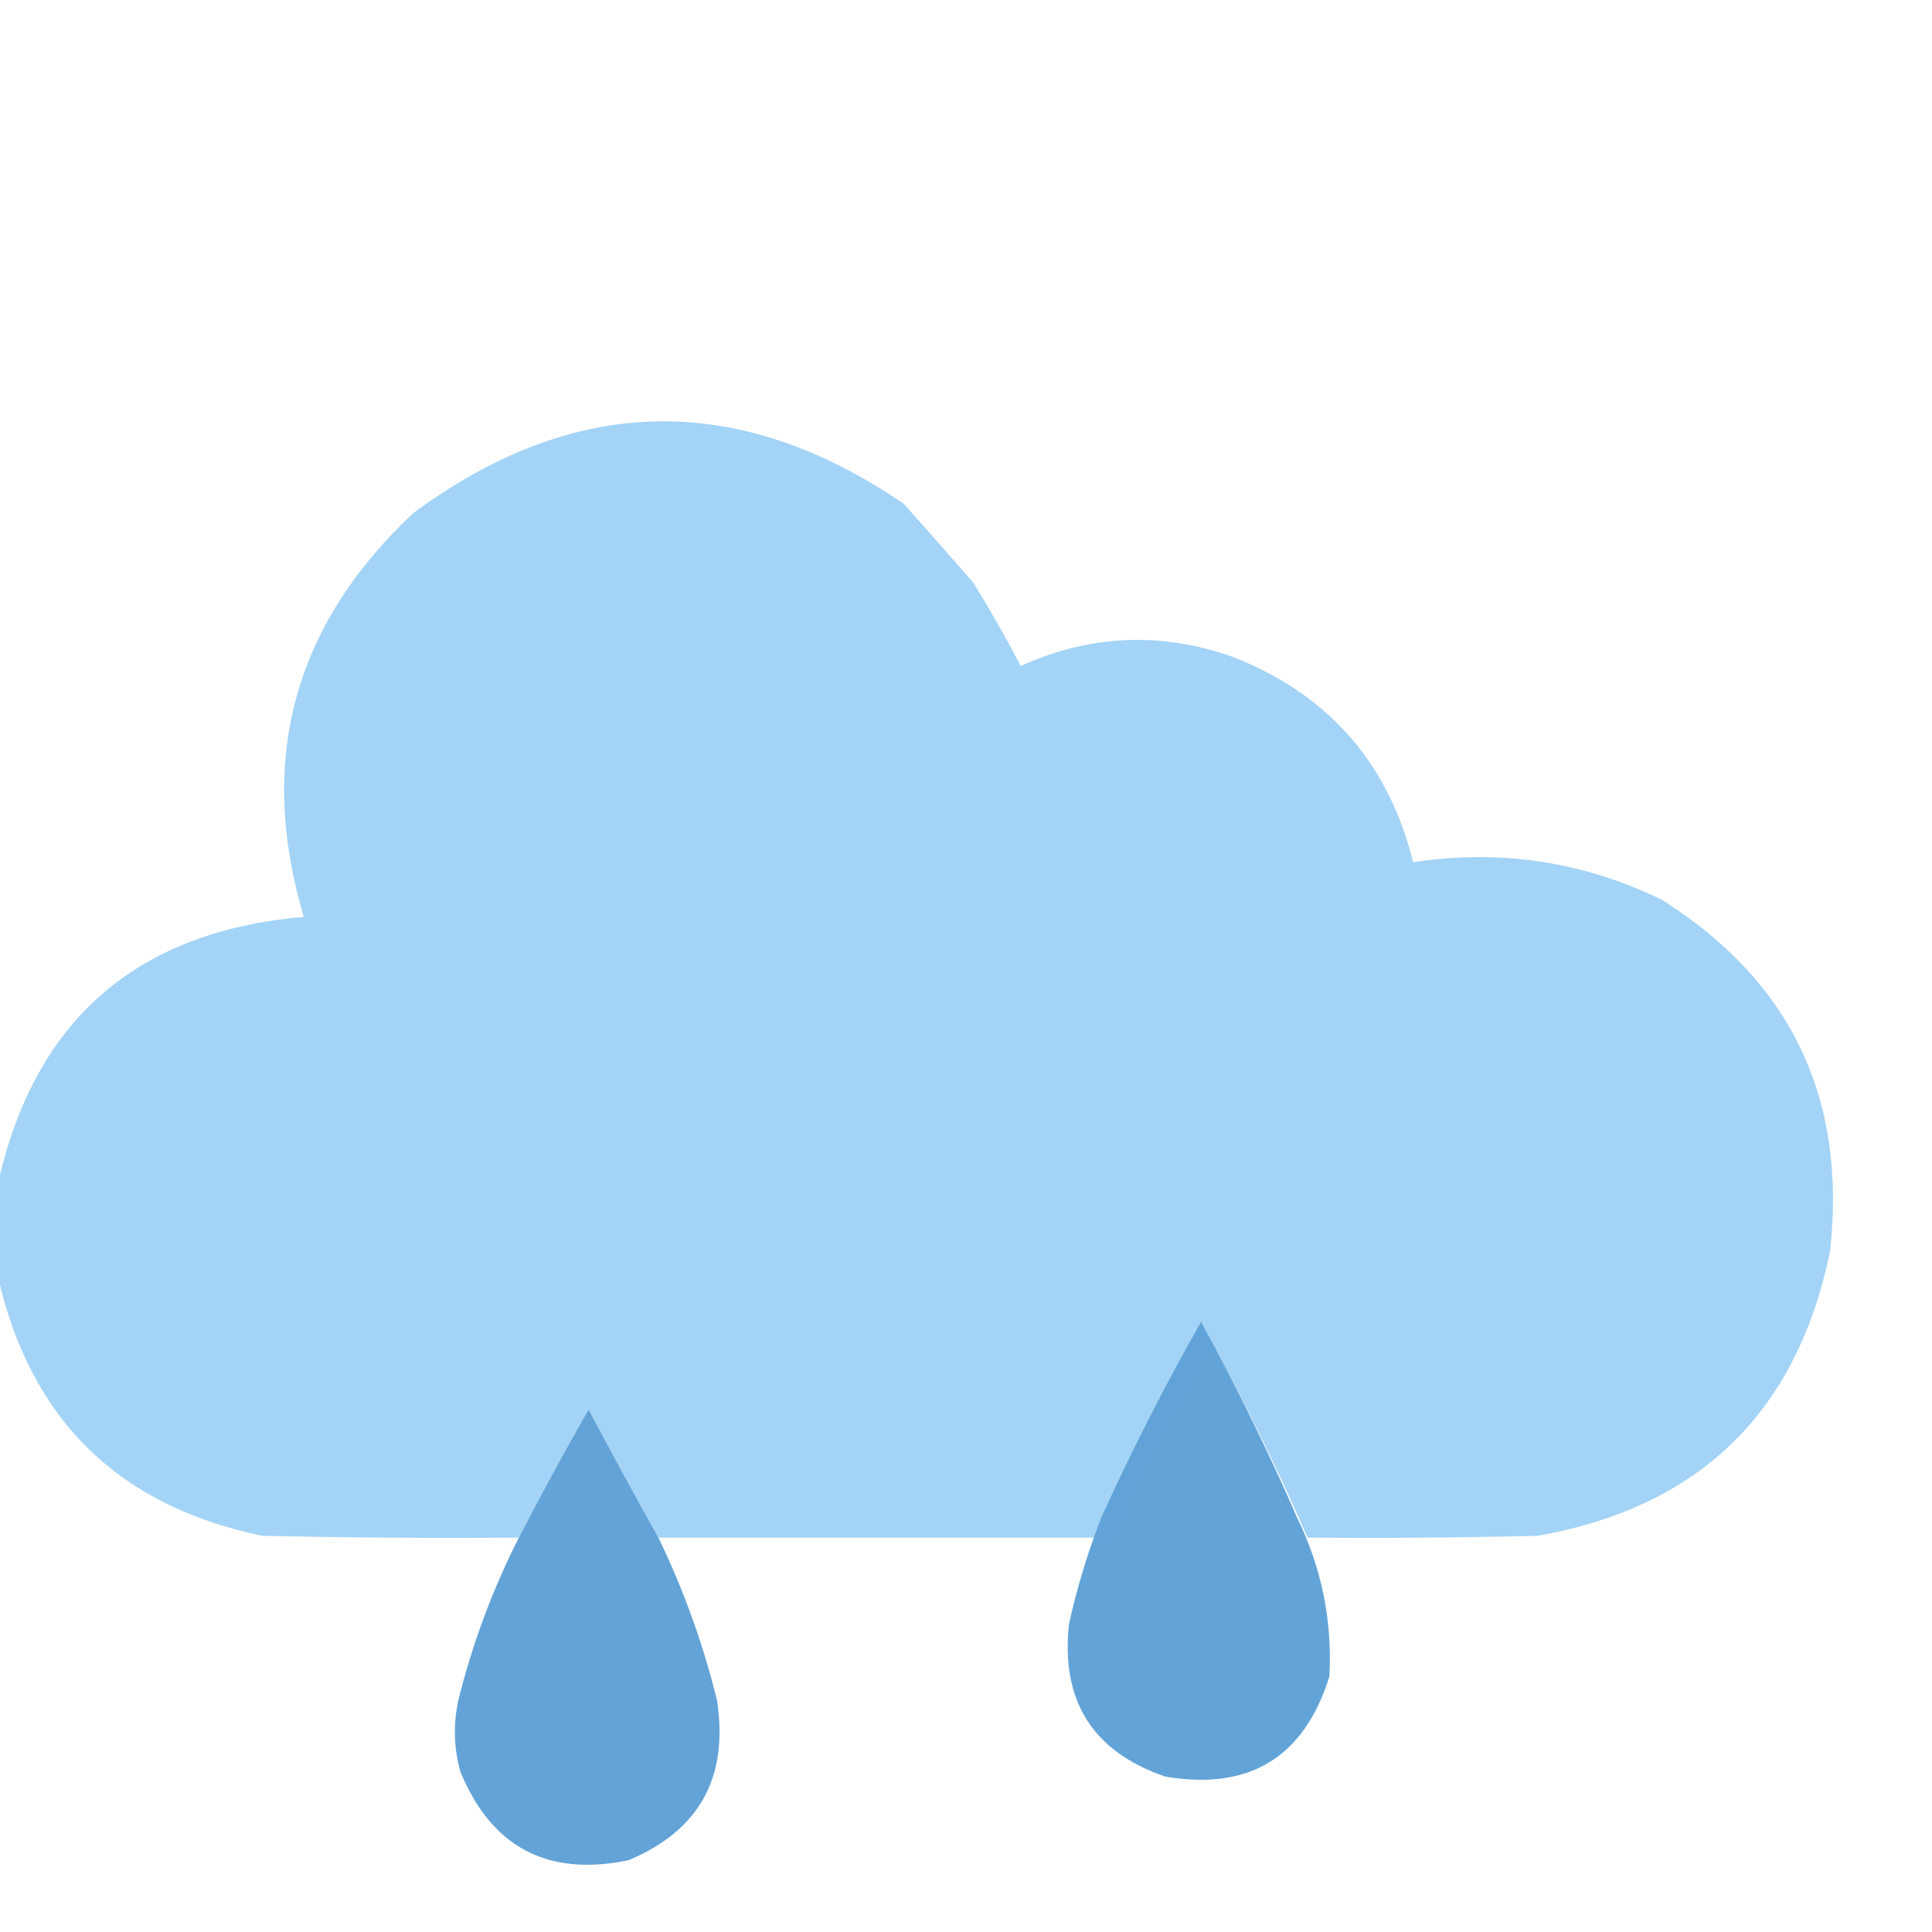 <svg width="38" height="38" viewBox="0 0 38 38" fill="none" xmlns="http://www.w3.org/2000/svg">
<g clip-path="url(#clip0_348_3818)">
<path opacity="0.995" fill-rule="evenodd" clip-rule="evenodd" d="M17.775 9.908C18.23 10.417 18.688 10.936 19.148 11.467C19.477 11.999 19.786 12.543 20.076 13.1C21.436 12.483 22.822 12.421 24.232 12.914C26.12 13.65 27.307 14.999 27.795 16.959C29.508 16.698 31.141 16.945 32.693 17.701C35.225 19.302 36.326 21.602 35.996 24.603C35.348 27.775 33.431 29.643 30.244 30.207C28.735 30.244 27.226 30.256 25.717 30.244C25.149 28.935 24.518 27.648 23.824 26.385C23.107 27.646 22.452 28.932 21.857 30.244C18.889 30.244 15.92 30.244 12.951 30.244C12.486 29.417 12.028 28.576 11.578 27.721C11.1 28.555 10.642 29.396 10.205 30.244C8.523 30.256 6.84 30.244 5.158 30.207C2.333 29.621 0.602 27.926 -0.037 25.123C-0.037 24.505 -0.037 23.886 -0.037 23.267C0.683 20.062 2.687 18.317 5.975 18.035C5.058 14.947 5.775 12.299 8.127 10.094C11.301 7.748 14.517 7.687 17.775 9.908Z" fill="#A3D3F6"/>
<path opacity="0.98" fill-rule="evenodd" clip-rule="evenodd" d="M25.516 29.859C25.997 30.844 26.207 31.884 26.147 32.977C25.648 34.568 24.572 35.224 22.918 34.943C21.491 34.453 20.86 33.452 21.026 31.938C21.184 31.227 21.395 30.534 21.657 29.859C22.251 28.547 22.907 27.261 23.623 26C24.317 27.264 24.948 28.55 25.516 29.859Z" fill="#60A2D7"/>
<path opacity="0.977" fill-rule="evenodd" clip-rule="evenodd" d="M12.951 30.244C13.444 31.265 13.827 32.329 14.101 33.435C14.338 34.956 13.756 36.007 12.357 36.59C10.769 36.915 9.668 36.334 9.054 34.846C8.911 34.326 8.911 33.806 9.054 33.287C9.329 32.229 9.712 31.215 10.205 30.244C10.642 29.396 11.099 28.555 11.578 27.721C12.028 28.576 12.486 29.417 12.951 30.244Z" fill="#60A2D7"/>
</g>
<defs>
<clipPath id="clip0_348_3818">
<rect width="38" height="38" fill="white"/>
</clipPath>
</defs>
</svg>
